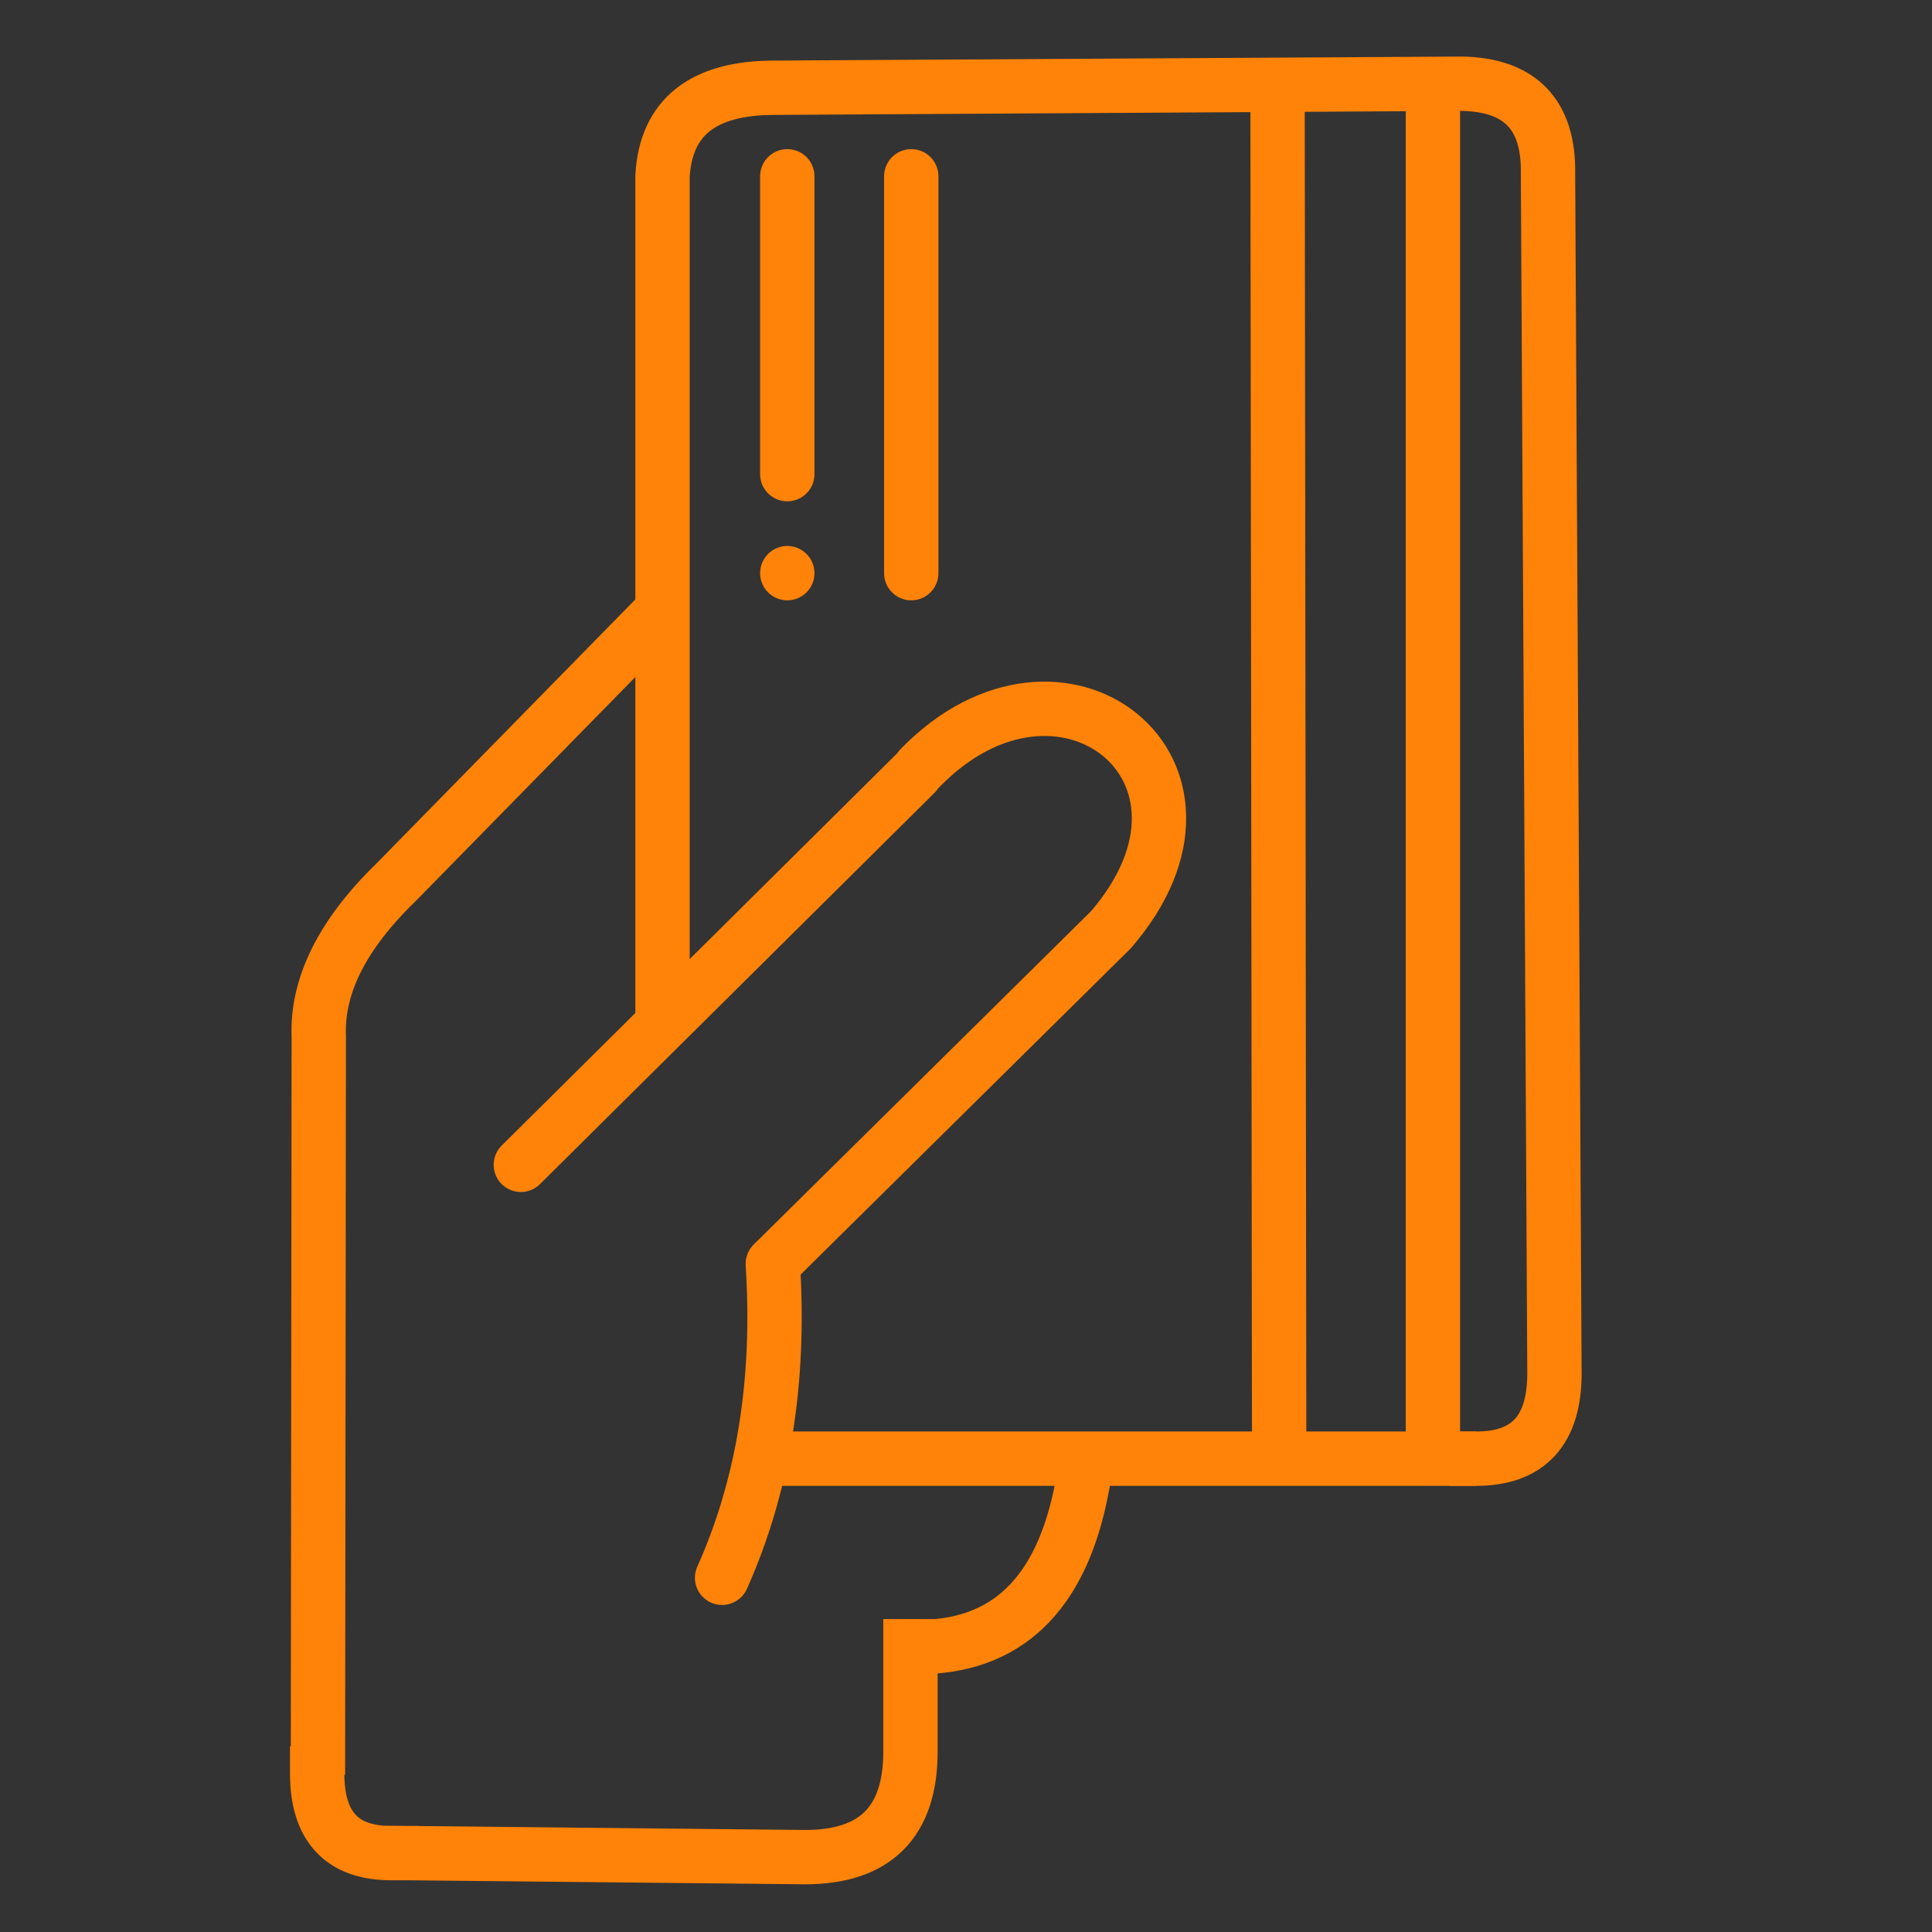 <?xml version="1.0" encoding="utf-8"?>
<svg
	version="1.1"
	xmlns="http://www.w3.org/2000/svg"
	xmlns:xlink="http://www.w3.org/1999/xlink"
	x="0%" y="0%"
	width="100%" height="100%"
	viewBox="0 0 24.0 24.0"
	enable-background="new 0 0 24.0 24.0"
	xml:space="preserve">
	<rect x="0" y="0" width="24.0" height="24.0" fill="#333333" stroke="none"/>
	<path
		fill="#FFFFFF"
		stroke="#FF8308"
		fill-opacity="0.000"
		stroke-opacity="1.000"
		fill-rule="nonzero"
		stroke-width="0.675"
		stroke-linejoin="miter"
		stroke-linecap="square"
		d="M11.31,20.45L11.31,21.76Q11.31,23.07,10.00,23.07L5.08,23.02M3.94,22.03Q3.94,23.02,4.86,23.02M11.37,20.46Q13.06,20.48,13.44,18.48"/>
	<path
		fill="#FFFFFF"
		stroke="#FF8308"
		fill-opacity="0.000"
		stroke-opacity="1.000"
		fill-rule="nonzero"
		stroke-width="0.675"
		stroke-linejoin="miter"
		stroke-linecap="square"
		d="M3.95,21.71L3.96,12.88Q3.92,11.93,4.92,10.96L7.93,7.89"/>
	<path
		fill="#FFFFFF"
		stroke="#FF8308"
		fill-opacity="1.000"
		stroke-opacity="1.000"
		fill-rule="nonzero"
		stroke-width="0.675"
		stroke-linejoin="round"
		stroke-linecap="square"
		d="M17.80,17.61L17.80,1.57M9.59,18.12L18.00,18.12M15.87,1.06L15.89,17.74"/>
	<path
		fill="#FFFFFF"
		stroke="#FF8308"
		fill-opacity="0.000"
		stroke-opacity="1.000"
		fill-rule="nonzero"
		stroke-width="0.675"
		stroke-linejoin="round"
		stroke-linecap="square"
		d="M8.23,12.37L8.23,2.19Q8.29,1.09,9.62,1.09L18.16,1.04Q19.25,1.06,19.23,2.16L19.31,17.06Q19.31,18.12,18.34,18.12"/>
	<path
		fill="#FFFFFF"
		stroke="#FF8308"
		fill-opacity="1.000"
		stroke-opacity="1.000"
		fill-rule="nonzero"
		stroke-width="0.675"
		stroke-linejoin="round"
		stroke-linecap="round"
		d="M9.78,2.19L9.78,5.89M9.78,7.12L9.78,7.12zM11.32,7.12L11.32,2.19"/>
	<path
		fill="#FFFFFF"
		stroke="#FF8308"
		fill-opacity="0.000"
		stroke-opacity="1.000"
		fill-rule="nonzero"
		stroke-width="0.675"
		stroke-linejoin="round"
		stroke-linecap="round"
		d="M11.43,9.54C13.18,7.74,15.51,9.57,13.80,11.55L9.60,15.70Q9.74,17.88,8.97,19.60M11.37,9.61L6.47,14.47"/>
</svg>